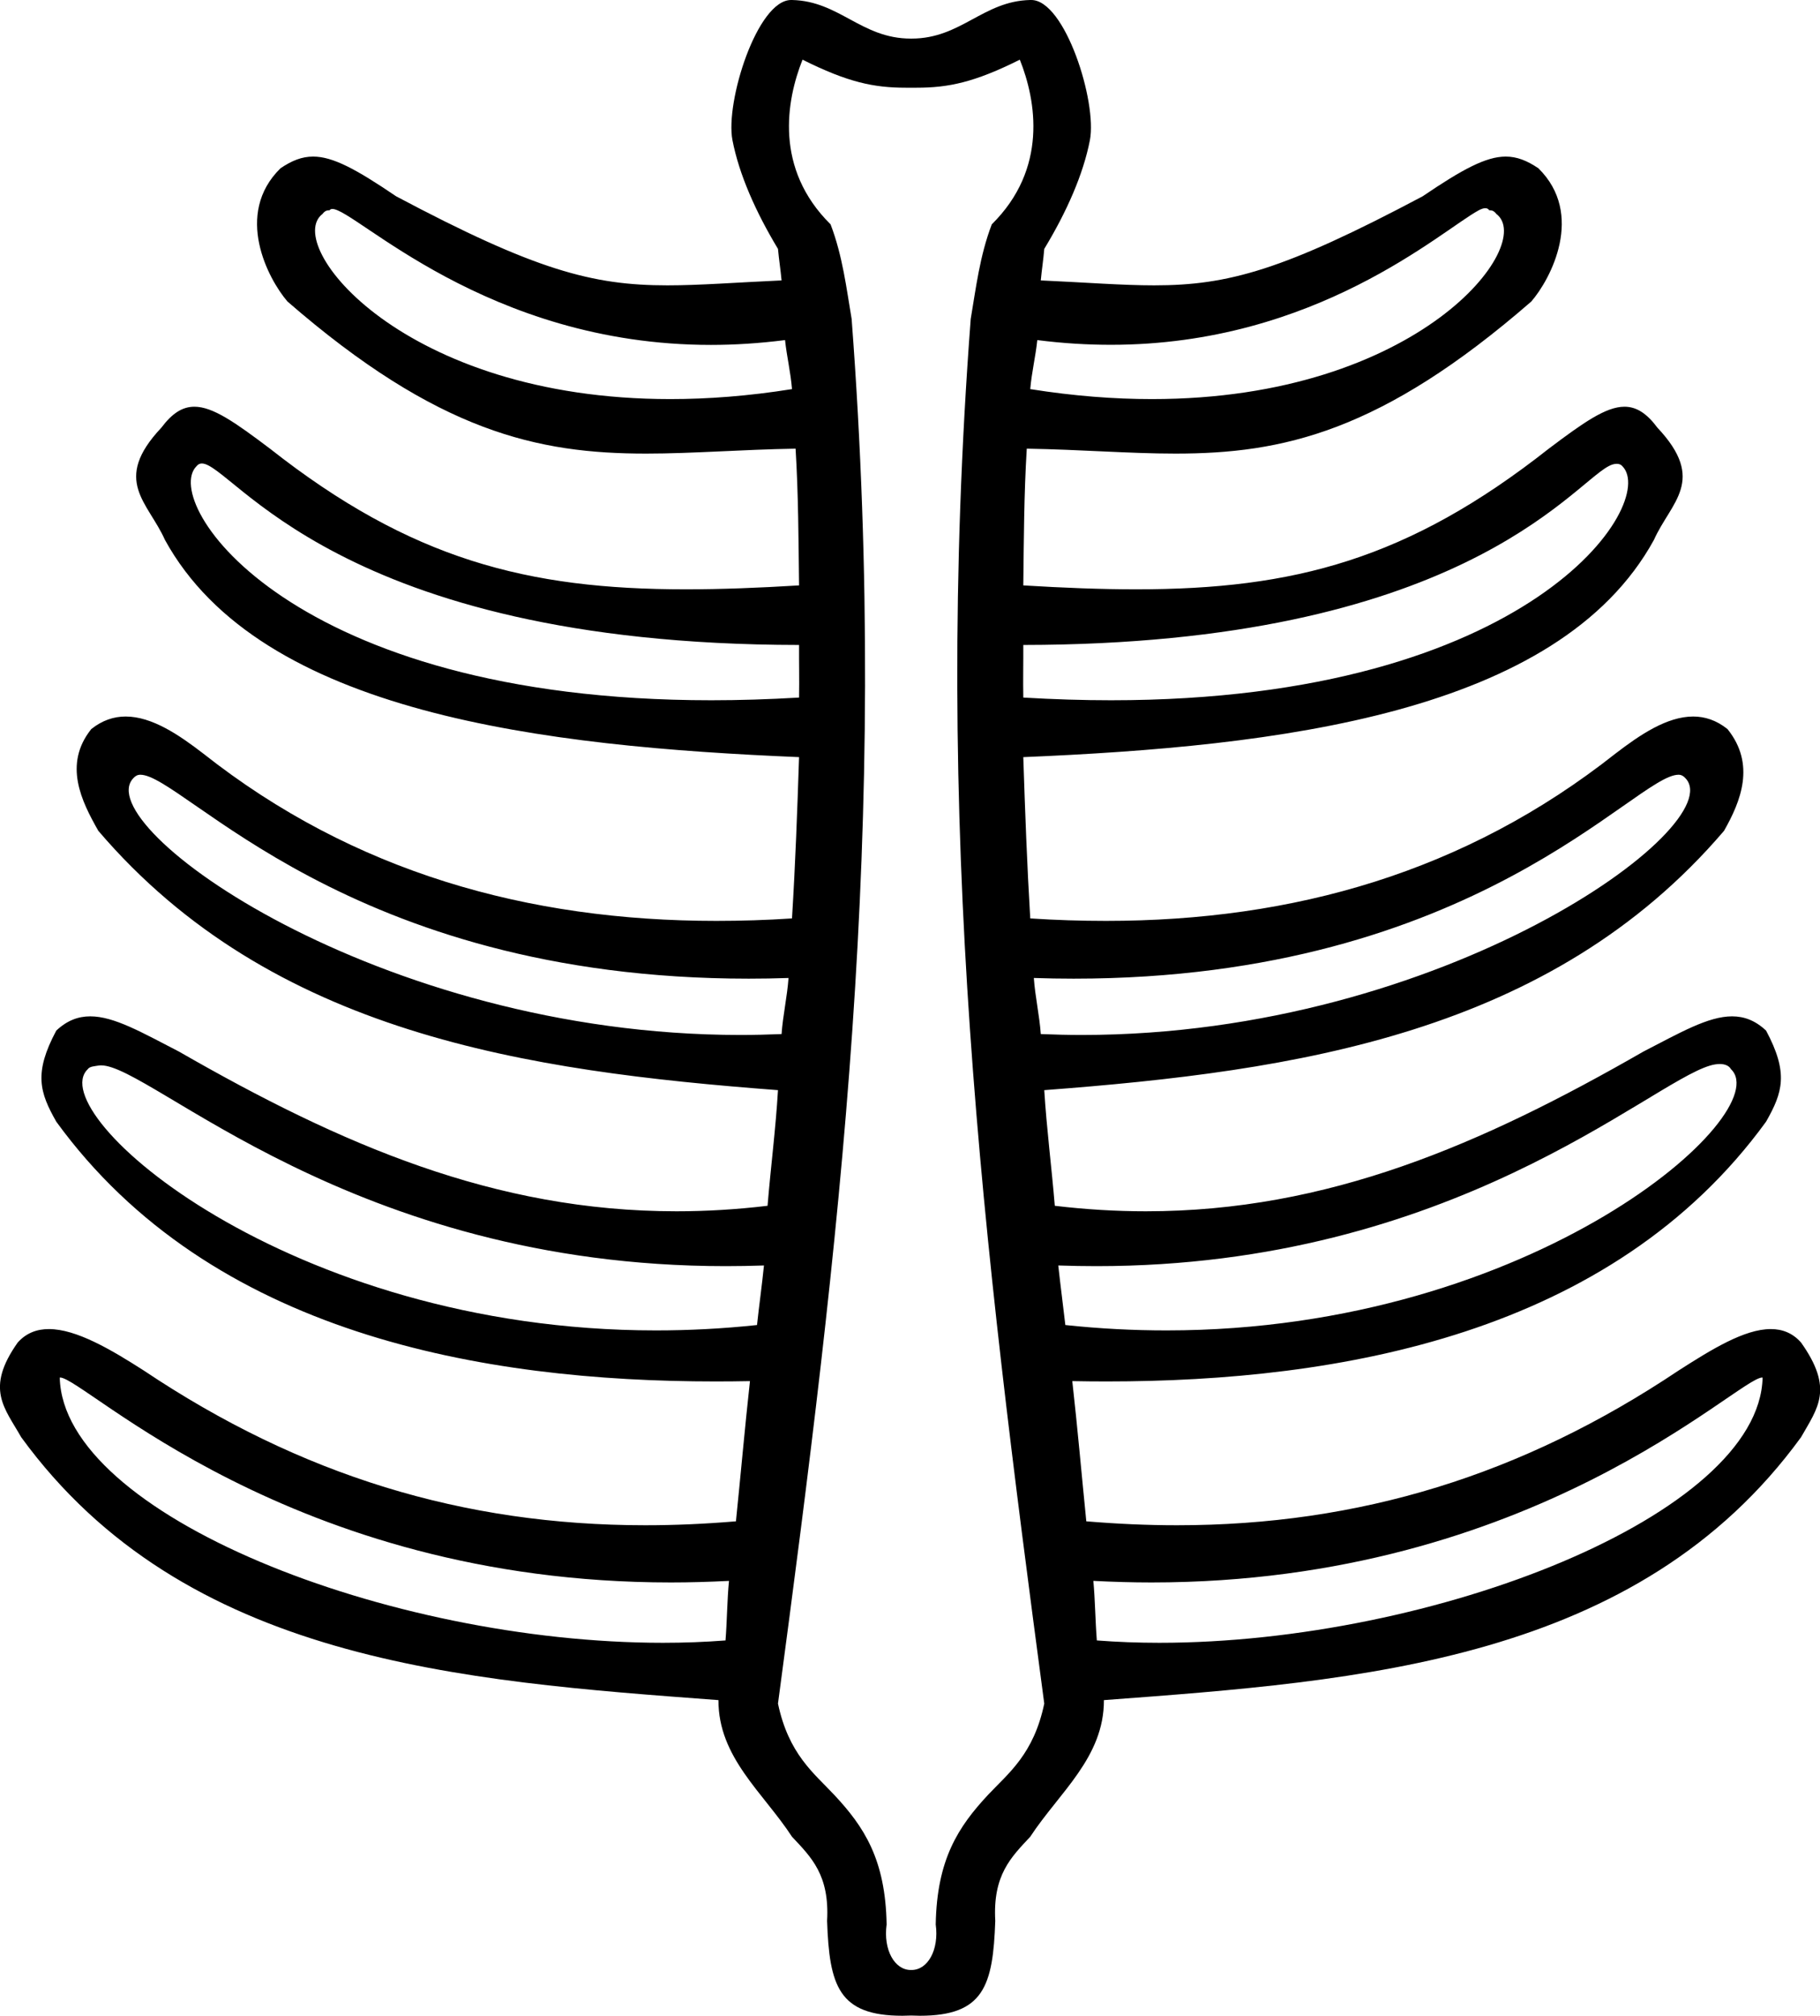 <?xml version='1.0' encoding ='UTF-8' standalone='yes'?>
<svg width='16.233' height='17.971' xmlns='http://www.w3.org/2000/svg' xmlns:xlink='http://www.w3.org/1999/xlink' xmlns:inkscape='http://www.inkscape.org/namespaces/inkscape'>
<path style='fill:#000000; stroke:none' d=' M 2.965 1.863  C 3.168 1.863 4.335 3.075 6.341 3.075  C 6.552 3.075 6.772 3.061 7.002 3.032  C 7.018 3.182 7.052 3.318 7.064 3.469  C 6.676 3.531 6.314 3.558 5.978 3.558  C 3.587 3.558 2.521 2.177 2.877 1.907  C 2.888 1.892 2.905 1.875 2.932 1.875  C 2.934 1.875 2.937 1.875 2.939 1.875  C 2.945 1.867 2.953 1.863 2.965 1.863  Z  M 13.248 1.856  C 13.265 1.856 13.276 1.864 13.283 1.875  C 13.286 1.875 13.289 1.875 13.291 1.875  C 13.318 1.875 13.335 1.892 13.346 1.907  C 13.702 2.177 12.66 3.558 10.275 3.558  C 9.94 3.558 9.578 3.531 9.189 3.469  C 9.202 3.318 9.236 3.182 9.252 3.032  C 9.48 3.061 9.699 3.074 9.908 3.074  C 11.738 3.074 12.855 2.056 13.189 1.875  C 13.214 1.862 13.233 1.856 13.248 1.856  Z  M 1.8 4.132  C 2.075 4.132 2.995 5.746 7.127 5.75  C 7.126 5.911 7.13 6.059 7.127 6.219  C 6.855 6.235 6.594 6.243 6.345 6.243  C 2.59 6.243 1.434 4.481 1.752 4.157  C 1.766 4.14 1.781 4.132 1.8 4.132  Z  M 14.42 4.135  C 14.44 4.135 14.458 4.141 14.471 4.157  C 14.789 4.481 13.66 6.243 9.909 6.243  C 9.66 6.243 9.399 6.235 9.127 6.219  C 9.124 6.059 9.128 5.911 9.127 5.75  C 12.992 5.746 14.005 4.34 14.346 4.157  C 14.371 4.143 14.397 4.135 14.42 4.135  Z  M 1.252 6.907  C 1.637 6.907 3.089 8.725 6.678 8.725  C 6.794 8.725 6.913 8.723 7.033 8.719  L 7.033 8.719  C 7.022 8.88 6.982 9.058 6.971 9.219  C 6.848 9.224 6.725 9.227 6.604 9.227  C 3.364 9.227 0.789 7.359 1.189 6.938  C 1.206 6.919 1.225 6.907 1.252 6.907  C 1.252 6.907 1.252 6.907 1.252 6.907  Z  M 14.971 6.907  C 14.971 6.907 14.971 6.907 14.971 6.907  C 14.997 6.907 15.016 6.919 15.033 6.938  C 15.434 7.359 12.888 9.227 9.65 9.227  C 9.529 9.227 9.406 9.224 9.283 9.219  C 9.272 9.058 9.232 8.88 9.221 8.719  L 9.221 8.719  C 9.341 8.723 9.46 8.725 9.576 8.725  C 13.163 8.725 14.586 6.907 14.971 6.907  Z  M 0.902 9.498  C 1.352 9.498 3.129 11.288 6.473 11.288  C 6.585 11.288 6.699 11.286 6.814 11.282  L 6.814 11.282  C 6.796 11.459 6.771 11.636 6.752 11.813  C 6.443 11.846 6.142 11.861 5.85 11.861  C 2.559 11.861 0.375 9.921 0.783 9.532  C 0.798 9.507 0.849 9.505 0.877 9.5  C 0.885 9.499 0.893 9.498 0.902 9.498  Z  M 15.339 9.486  C 15.384 9.486 15.421 9.5 15.439 9.532  C 15.848 9.921 13.69 11.861 10.404 11.861  C 10.112 11.861 9.811 11.846 9.502 11.813  C 9.482 11.636 9.458 11.459 9.439 11.282  L 9.439 11.282  C 9.554 11.286 9.667 11.288 9.779 11.288  C 12.953 11.288 14.696 9.665 15.252 9.5  C 15.282 9.491 15.312 9.486 15.339 9.486  Z  M 0.536 12.281  C 0.752 12.281 2.574 14.108 5.984 14.108  C 6.153 14.108 6.326 14.103 6.502 14.094  L 6.502 14.094  C 6.485 14.271 6.485 14.448 6.471 14.625  C 6.289 14.639 6.103 14.646 5.914 14.646  C 3.464 14.646 0.562 13.505 0.533 12.282  C 0.534 12.281 0.535 12.281 0.536 12.281  Z  M 15.718 12.281  C 15.719 12.281 15.72 12.281 15.721 12.282  C 15.692 13.505 12.79 14.646 10.34 14.646  C 10.151 14.646 9.965 14.639 9.783 14.625  C 9.769 14.448 9.768 14.271 9.752 14.094  L 9.752 14.094  C 9.928 14.103 10.101 14.108 10.27 14.108  C 13.68 14.108 15.502 12.281 15.718 12.281  Z  M 7.158 0.532  C 7.562 0.734 7.794 0.782 8.078 0.782  C 8.094 0.782 8.11 0.782 8.127 0.782  C 8.144 0.782 8.16 0.782 8.176 0.782  C 8.46 0.782 8.692 0.734 9.096 0.532  L 9.096 0.532  C 9.242 0.898 9.348 1.504 8.846 2  C 8.738 2.282 8.704 2.574 8.658 2.844  C 8.314 7.395 8.766 11.074 9.314 15.188  C 9.22 15.638 8.996 15.807 8.814 16  C 8.546 16.287 8.356 16.578 8.346 17.157  C 8.377 17.385 8.274 17.563 8.131 17.563  C 8.13 17.563 8.128 17.563 8.127 17.563  C 8.126 17.563 8.124 17.563 8.123 17.563  C 7.98 17.563 7.877 17.385 7.908 17.157  C 7.898 16.578 7.708 16.287 7.439 16  C 7.258 15.807 7.034 15.638 6.939 15.188  C 7.488 11.074 7.94 7.395 7.596 2.844  C 7.55 2.574 7.516 2.282 7.408 2  C 6.906 1.504 7.012 0.898 7.158 0.532  Z  M 7.056 0  C 6.755 0 6.467 0.908 6.533 1.25  C 6.592 1.554 6.739 1.887 6.939 2.219  C 6.948 2.317 6.962 2.403 6.971 2.5  C 6.555 2.519 6.239 2.544 5.953 2.544  C 5.284 2.544 4.775 2.409 3.533 1.75  C 3.175 1.507 2.968 1.396 2.793 1.396  C 2.692 1.396 2.603 1.432 2.502 1.5  C 2.085 1.909 2.391 2.487 2.564 2.688  C 3.905 3.853 4.8 4.044 5.763 4.044  C 6.18 4.044 6.611 4.008 7.096 4  C 7.121 4.409 7.122 4.811 7.127 5.219  C 6.767 5.241 6.432 5.254 6.116 5.254  C 4.707 5.254 3.664 4.989 2.408 4  C 2.099 3.767 1.899 3.626 1.734 3.626  C 1.627 3.626 1.536 3.684 1.439 3.813  C 0.995 4.285 1.321 4.476 1.471 4.813  C 2.324 6.367 4.866 6.655 7.127 6.75  C 7.111 7.235 7.094 7.704 7.064 8.188  C 6.837 8.203 6.611 8.21 6.388 8.21  C 4.71 8.21 3.153 7.776 1.814 6.719  C 1.596 6.551 1.355 6.388 1.121 6.388  C 1.016 6.388 0.913 6.421 0.814 6.5  C 0.562 6.815 0.728 7.145 0.877 7.407  C 2.423 9.217 4.696 9.549 6.939 9.719  C 6.919 10.061 6.874 10.409 6.846 10.75  C 6.568 10.783 6.297 10.799 6.034 10.799  C 4.413 10.799 3.043 10.206 1.596 9.375  C 1.266 9.205 1.018 9.061 0.805 9.061  C 0.697 9.061 0.598 9.098 0.502 9.188  C 0.3 9.566 0.353 9.738 0.502 10  C 1.881 11.897 4.307 12.316 6.383 12.316  C 6.486 12.316 6.588 12.315 6.689 12.313  L 6.689 12.313  C 6.643 12.731 6.607 13.144 6.564 13.563  C 6.29 13.586 6.021 13.598 5.756 13.598  C 4.135 13.598 2.68 13.154 1.283 12.219  C 0.991 12.032 0.681 11.849 0.436 11.849  C 0.329 11.849 0.234 11.884 0.158 11.969  C -0.135 12.383 0.041 12.551 0.189 12.813  C 1.646 14.814 4.115 14.986 6.408 15.157  C 6.406 15.668 6.807 15.981 7.064 16.375  C 7.236 16.558 7.4 16.716 7.377 17.125  C 7.397 17.705 7.48 17.971 8.049 17.971  C 8.074 17.971 8.1 17.97 8.127 17.969  C 8.154 17.97 8.18 17.971 8.205 17.971  C 8.774 17.971 8.857 17.705 8.877 17.125  C 8.854 16.716 9.018 16.558 9.189 16.375  C 9.447 15.981 9.848 15.668 9.846 15.157  C 12.139 14.986 14.608 14.814 16.064 12.813  C 16.213 12.551 16.358 12.383 16.064 11.969  C 15.989 11.884 15.897 11.849 15.794 11.849  C 15.558 11.849 15.263 12.032 14.971 12.219  C 13.574 13.154 12.119 13.598 10.498 13.598  C 10.233 13.598 9.964 13.586 9.689 13.563  C 9.647 13.144 9.611 12.731 9.564 12.313  L 9.564 12.313  C 9.666 12.315 9.768 12.316 9.871 12.316  C 11.947 12.316 14.373 11.897 15.752 10  C 15.901 9.738 15.954 9.566 15.752 9.188  C 15.656 9.098 15.557 9.061 15.449 9.061  C 15.236 9.061 14.988 9.205 14.658 9.375  C 13.211 10.206 11.841 10.799 10.22 10.799  C 9.957 10.799 9.686 10.783 9.408 10.75  C 9.38 10.409 9.335 10.061 9.314 9.719  C 11.558 9.549 13.831 9.217 15.377 7.407  C 15.526 7.145 15.661 6.815 15.408 6.5  C 15.309 6.421 15.206 6.388 15.102 6.388  C 14.868 6.388 14.627 6.551 14.408 6.719  C 13.07 7.776 11.537 8.21 9.865 8.21  C 9.642 8.21 9.417 8.203 9.189 8.188  C 9.16 7.704 9.143 7.235 9.127 6.75  C 11.388 6.655 13.899 6.367 14.752 4.813  C 14.902 4.476 15.227 4.285 14.783 3.813  C 14.687 3.684 14.595 3.626 14.489 3.626  C 14.324 3.626 14.123 3.767 13.814 4  C 12.559 4.989 11.537 5.254 10.135 5.254  C 9.821 5.254 9.487 5.241 9.127 5.219  C 9.132 4.811 9.133 4.409 9.158 4  C 9.643 4.008 10.071 4.044 10.484 4.044  C 11.438 4.044 12.318 3.853 13.658 2.688  C 13.832 2.487 14.137 1.909 13.721 1.5  C 13.62 1.432 13.53 1.396 13.43 1.396  C 13.255 1.396 13.047 1.507 12.689 1.75  C 11.447 2.409 10.954 2.544 10.294 2.544  C 10.012 2.544 9.699 2.519 9.283 2.5  C 9.292 2.403 9.306 2.317 9.314 2.219  C 9.515 1.887 9.662 1.554 9.721 1.25  C 9.787 0.908 9.499 0 9.198 0  C 9.195 0 9.192 0 9.189 0  C 8.768 0.009 8.572 0.344 8.131 0.344  C 8.13 0.344 8.128 0.344 8.127 0.344  C 8.126 0.344 8.124 0.344 8.123 0.344  C 7.682 0.344 7.486 0.009 7.064 0  C 7.062 0 7.059 0 7.056 0  Z '/></svg>
